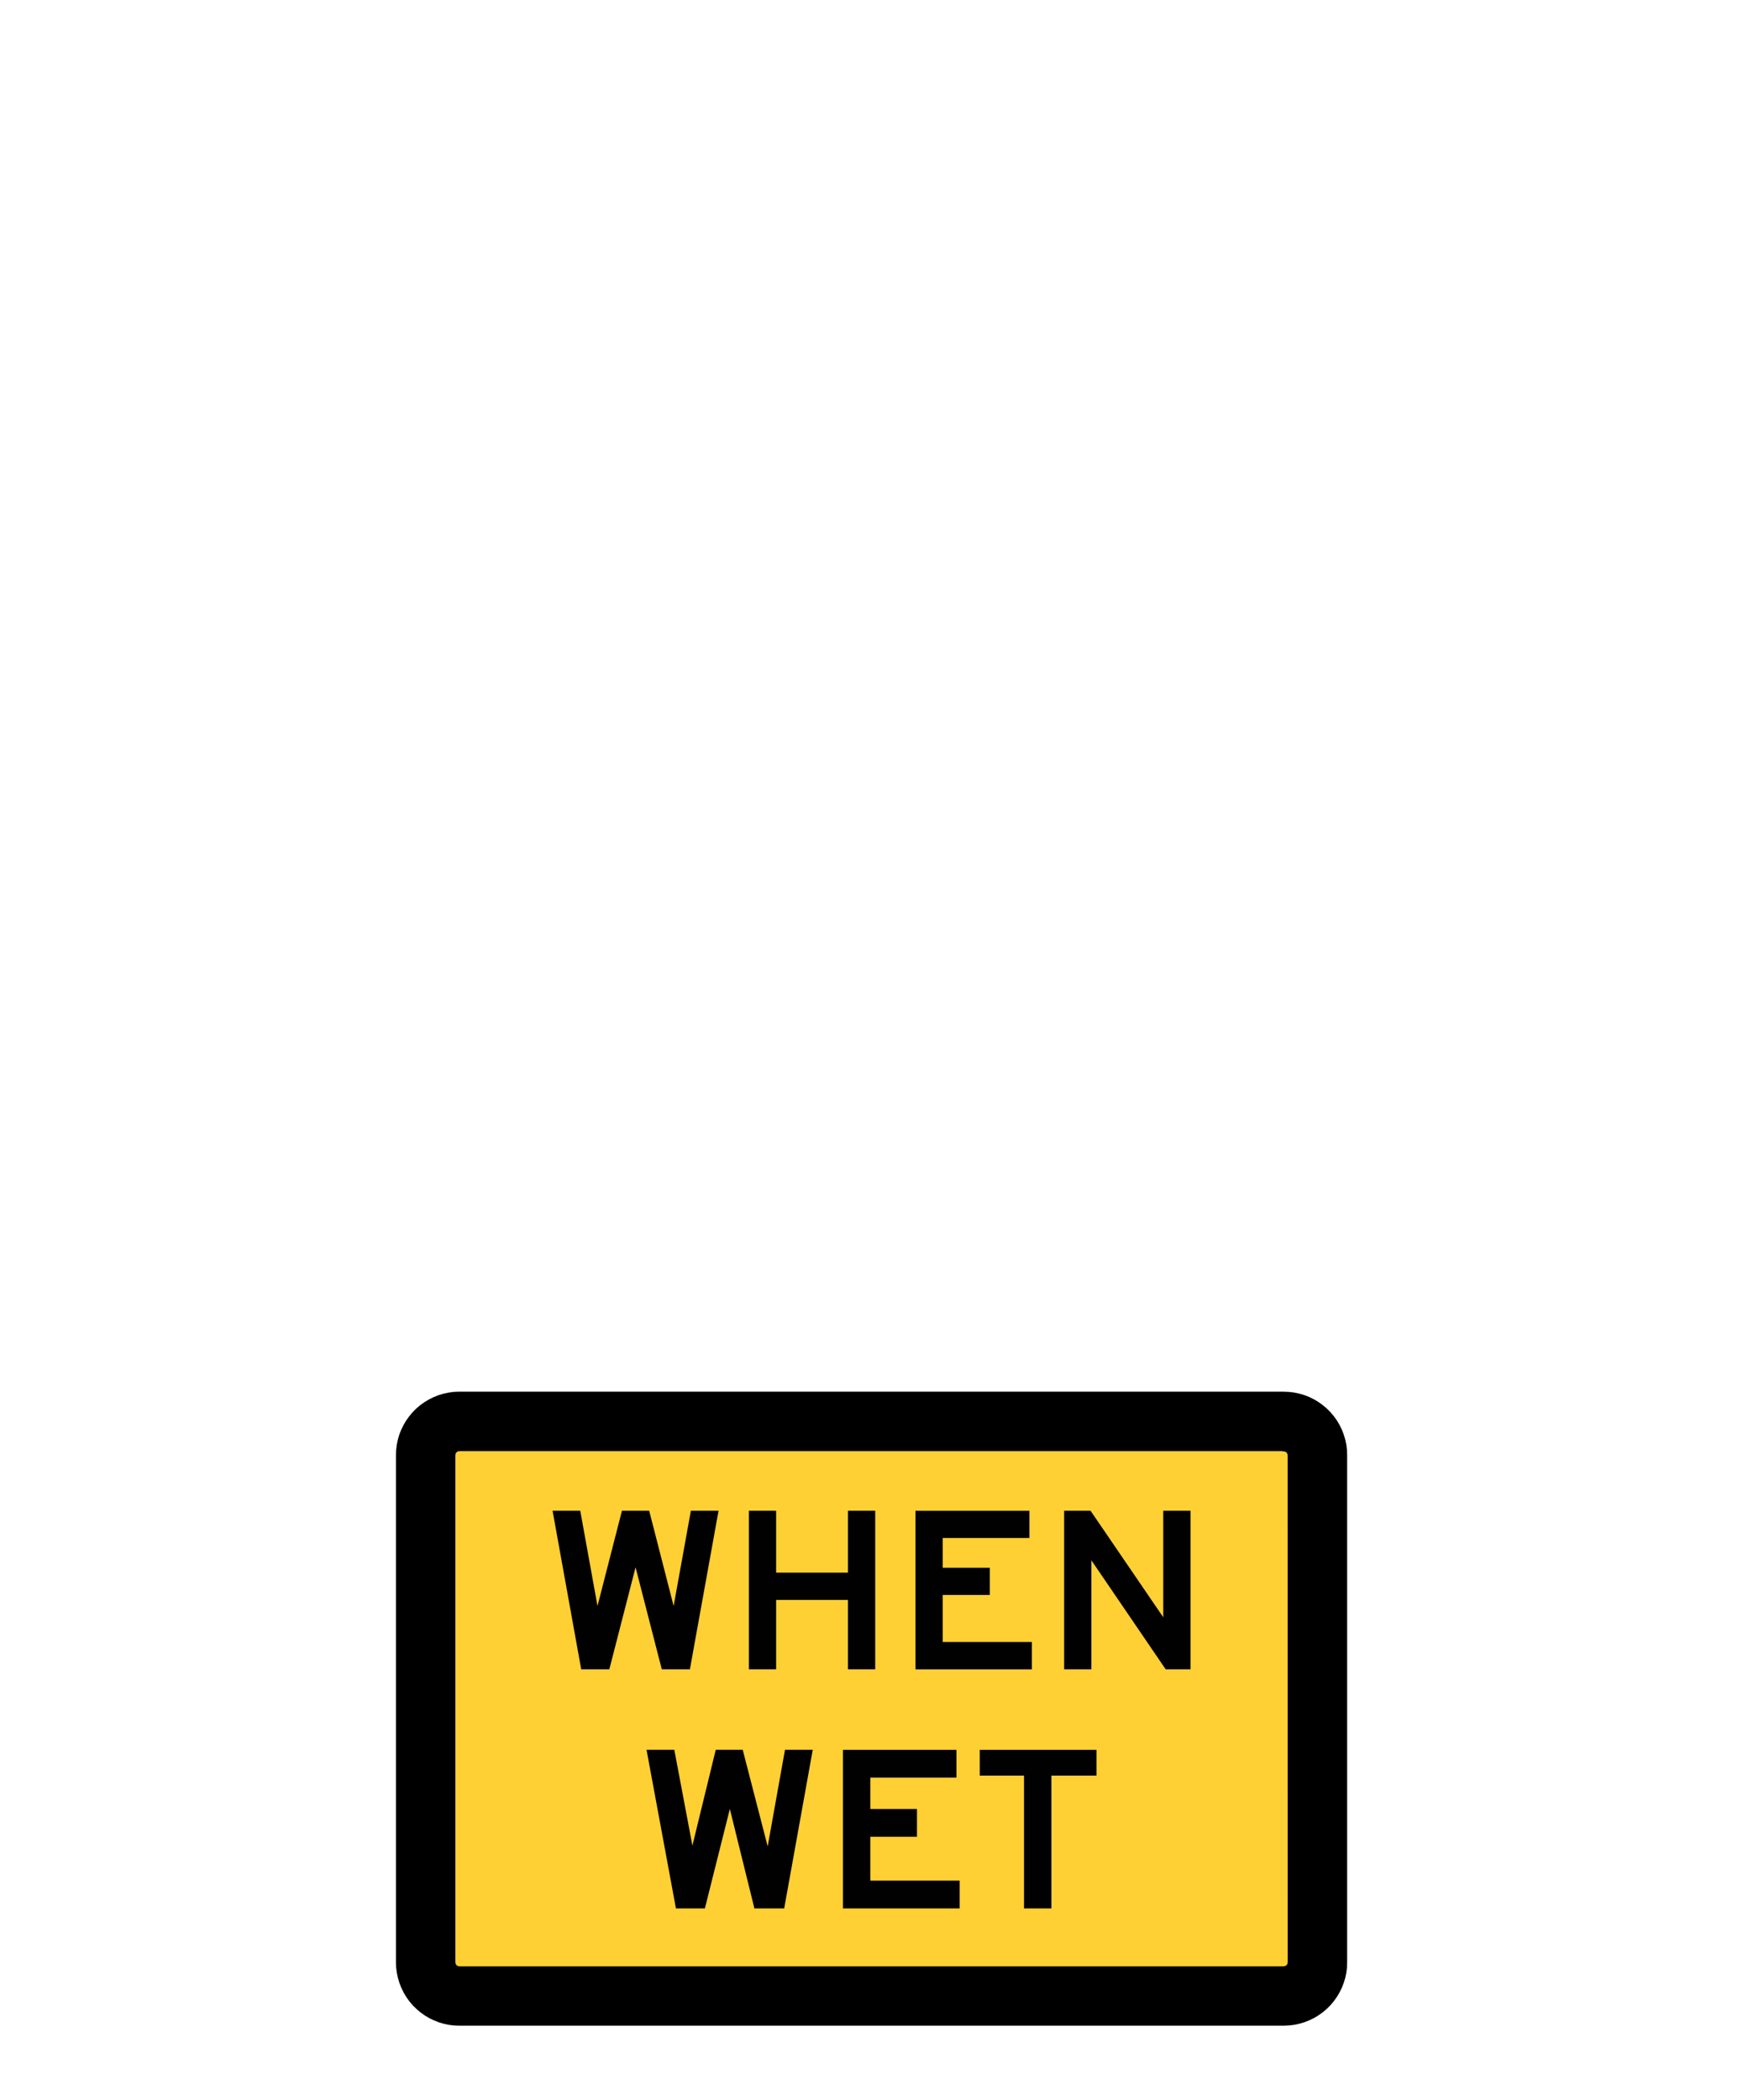 <?xml version="1.0" encoding="UTF-8"?>
<svg id="Ebene_1" data-name="Ebene 1" xmlns="http://www.w3.org/2000/svg" xmlns:xlink="http://www.w3.org/1999/xlink" viewBox="0 0 44 53">
  <defs>
    <style>
      .cls-1 {
        fill: url(#Zusatzschild_Rahmen_schwarz);
      }

      .cls-2 {
        fill: url(#Zusatzschild_Hintergrund_gelb);
      }

      .cls-3 {
        fill: url(#Zusatzschild_Schrift_schwarz);
        fill-rule: evenodd;
      }
    </style>
    <linearGradient id="Zusatzschild_Hintergrund_gelb" x1="10.991" y1="4241.125" x2="33.008" y2="4241.125" gradientTransform="translate(0 -4198)" gradientUnits="userSpaceOnUse">
      <stop offset="1" stop-color="#ffd033"/>
      <stop offset="1" stop-color="#000"/>
    </linearGradient>
    <linearGradient id="Zusatzschild_Rahmen_schwarz" x1="9.994" y1="10.843" x2="34.006" y2="10.843" gradientTransform="translate(0 53.969) scale(1 -1)" gradientUnits="userSpaceOnUse">
      <stop offset="1" stop-color="#000"/>
      <stop offset="1" stop-color="#000"/>
    </linearGradient>
    <linearGradient id="Zusatzschild_Schrift_schwarz" x1="13.751" y1="4241.167" x2="30.239" y2="4241.167" gradientTransform="translate(0 -4198)" gradientUnits="userSpaceOnUse">
      <stop offset="1" stop-color="#010101"/>
      <stop offset="1" stop-color="#000"/>
    </linearGradient>
  </defs>
  <polygon class="cls-2" points="32.413 50.126 11.594 50.126 11.508 50.121 11.402 50.097 11.328 50.064 11.24 50.011 11.158 49.941 11.094 49.862 11.048 49.78 11.013 49.683 10.995 49.589 10.991 49.532 10.994 36.725 10.999 36.636 11.021 36.541 11.059 36.446 11.117 36.355 11.18 36.288 11.253 36.229 11.342 36.179 11.44 36.142 11.528 36.129 11.624 36.125 32.406 36.126 32.501 36.13 32.648 36.172 32.773 36.246 32.842 36.309 32.899 36.382 32.95 36.468 32.975 36.522 33.008 36.671 33.006 49.525 33.002 49.628 32.962 49.761 32.888 49.888 32.822 49.961 32.743 50.024 32.662 50.07 32.61 50.093 32.462 50.126 32.361 50.127 32.413 50.126"/>
  <g id="Zusatzschild_Hintergrund_gelb-2-2" data-name="Zusatzschild Hintergrund gelb-2-2">
    <path class="cls-1" d="M32.375,36.625l.039,.002,.007,.001,.013,.003,.012,.003,0,0,.007,.003,.005,.003,.007,.005,.008,.007,.004,.004,.01,.012,.003,.004,.002,.003,.003,.006,.002,.005,.005,.016,.001,.006,.002,.038,.001,12.73-.002,.061-.001,.005-.003,.011-.003,.007-.003,.006-.007,.011-.004,.006-.004,.005-.004,.004-.009,.007-.008,.006-.006,.004-.001,0-.009,.003-.018,.005-.003,.001-.009,.001-.04,.002H11.625l-.038-.002-.009-.001-.005-.001-.009-.003-.015-.006-.004-.002-.002-.001-.008-.005-.008-.007-.008-.008-.004-.005-.002-.003-.003-.006-.006-.013-.004-.009-.001-.004-.002-.01-.001-.008-.001-.032v-12.745l.002-.039,.001-.008,.002-.012,.002-.008,.006-.012,.004-.007,.003-.004,.007-.008,.005-.005,.008-.006,.003-.002,.009-.005,.013-.007,.006-.002,.002-.001,.013-.003,.007-.001,.035-.001h20.754m.031-1.5H11.594v0h-.007l-.132,.005-.13,.018-.129,.027-.126,.038-.122,.049-.118,.058-.114,.068-.106,.076-.101,.086-.094,.094-.084,.101-.077,.107-.067,.114-.058,.118-.048,.122-.037,.126-.027,.129-.016,.132-.005,.132v12.806l.005,.132,.018,.132,.027,.129,.038,.125,.049,.124,.058,.118,.067,.113,.077,.107,.086,.101,.094,.092,.101,.086,.107,.076,.113,.068,.12,.057,.122,.048,.126,.038,.129,.027,.132,.016,.13,.005h20.819l.132-.007,.132-.016,.129-.029,.125-.038,.124-.048,.118-.058,.113-.068,.107-.077,.101-.086,.092-.092,.086-.102,.076-.107,.067-.113,.058-.118,.048-.124,.038-.126,.027-.129,.016-.13,.004-.132v-12.808l-.005-.132-.016-.13-.029-.129-.038-.126-.048-.122-.058-.118-.068-.114-.077-.106-.086-.101-.094-.094-.101-.084-.107-.077-.113-.067-.118-.058-.124-.048-.126-.037-.129-.027-.13-.016-.132-.005h0Z"/>
  </g>
    <path id="Zusatzschild_Schrift_schwarz-2" data-name="Zusatzschild Schrift schwarz-2" class="cls-3" d="M14.672,42.125l-.723-4.001h.699l.435,2.403,.617-2.403h.688l.617,2.403,.435-2.403h.699l-.723,4.001h-.71l-.662-2.574-.662,2.574s-.71,0-.71,0Zm4.233-4.001v4.001h.688v-1.751h1.813v1.751h.688v-4.001h-.688v1.562h-1.813v-1.562h-.688Zm7.144,4.001v-.689h-2.251v-1.187h1.188v-.687h-1.188v-.75h2.188v-.687h-2.876v4.001s2.939,0,2.939,0Zm1.501,0v-2.751l1.876,2.751h.627v-4.001h-.688v2.688l-1.835-2.688h-.667v4.001h.688Zm-11.229,2.031l.742,4.003h.731l.63-2.509,.62,2.509h.752l.721-4.003h-.701l-.437,2.438-.63-2.438h-.681l-.589,2.418-.457-2.418h-.701m4.958,0v4.003h2.946v-.701h-2.255v-1.107h1.178v-.701h-1.178v-.792h2.174v-.701h-2.865m3.454,0v.65h1.117v3.352h.691v-3.352h1.138v-.65h-2.946"/>
</svg>